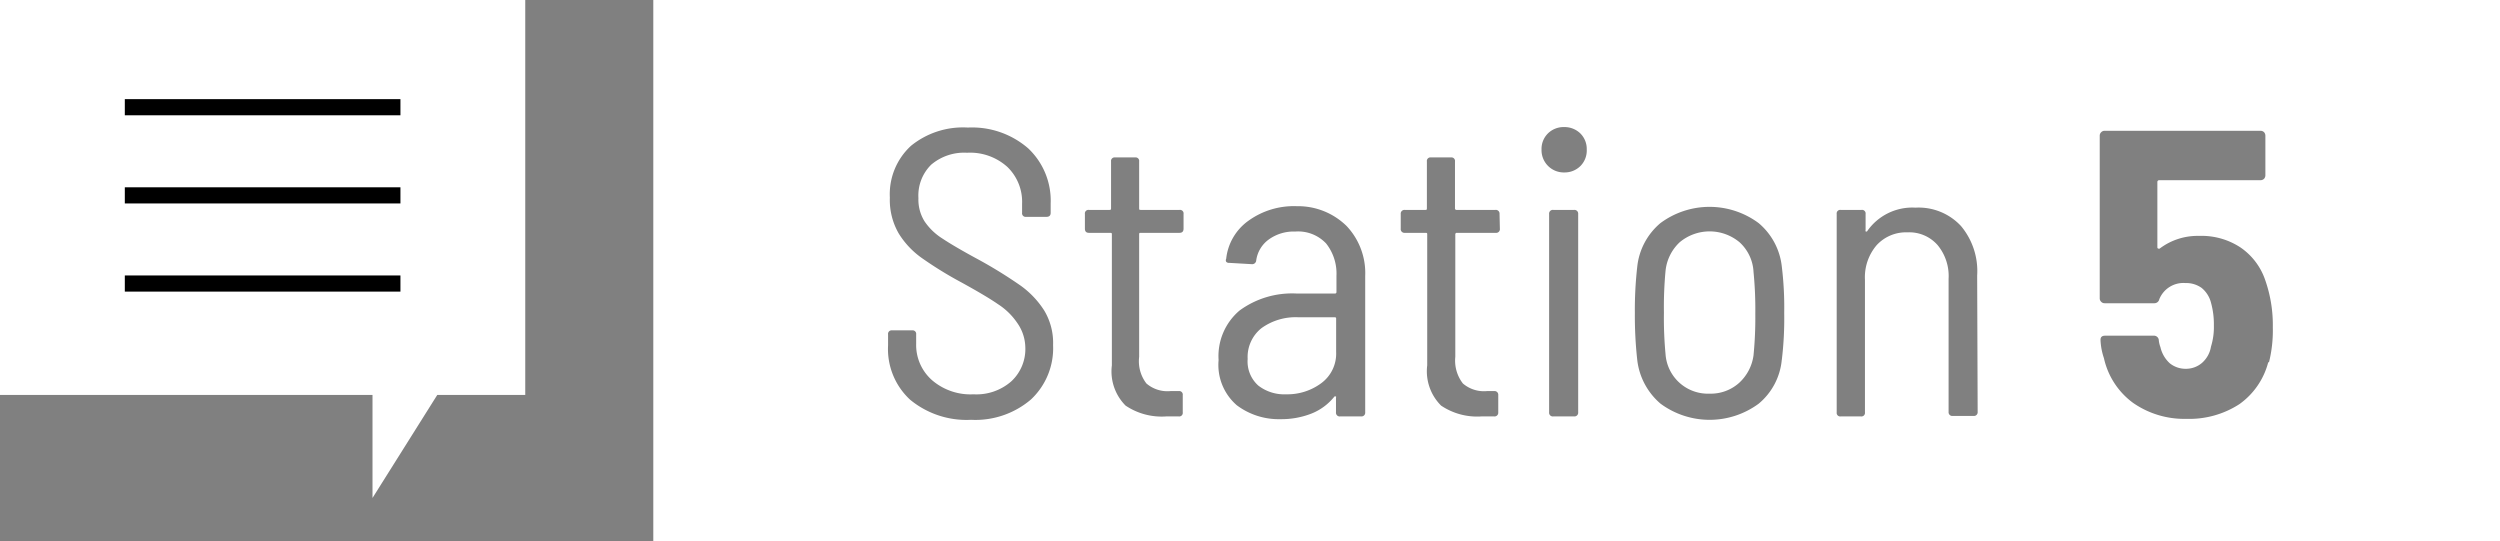 <svg xmlns="http://www.w3.org/2000/svg" viewBox="0 0 154.83 33.51"><rect x="0" y="0" width="154.83" height="33.51" fill="#808080" stroke="none"/><defs><style>.cls-1{fill:#fff;}.cls-2{fill:none;stroke:#000;stroke-miterlimit:10;}</style></defs><title>Asset 202</title><g id="Layer_2" data-name="Layer 2"><g id="Layer_1-2" data-name="Layer 1"><path class="cls-1" d="M107.73,15a2.89,2.89,0,0,0-3.7,0,2.81,2.81,0,0,0-.88,1.78,24.13,24.13,0,0,0-.1,2.58,24,24,0,0,0,.1,2.57,2.63,2.63,0,0,0,2.73,2.45,2.63,2.63,0,0,0,1.83-.67A2.82,2.82,0,0,0,108.6,22a24.06,24.06,0,0,0,.11-2.57,23.61,23.61,0,0,0-.11-2.58A2.66,2.66,0,0,0,107.73,15Z"/><path class="cls-1" d="M40.46,0V33.51H154.83V0ZM63.85,24.74A5.3,5.3,0,0,1,60.14,26a5.49,5.49,0,0,1-3.78-1.25A4.27,4.27,0,0,1,55,21.39v-.68a.22.22,0,0,1,.25-.25h1.24a.22.22,0,0,1,.25.25v.58a2.9,2.9,0,0,0,1,2.27,3.65,3.65,0,0,0,2.55.86,3.27,3.27,0,0,0,2.35-.81,2.73,2.73,0,0,0,.86-2.12A2.7,2.7,0,0,0,63,20a4.13,4.13,0,0,0-1.19-1.16c-.52-.36-1.27-.8-2.25-1.34A23.69,23.69,0,0,1,57.12,16a5.22,5.22,0,0,1-1.46-1.54,4.15,4.15,0,0,1-.55-2.22,4.07,4.07,0,0,1,1.31-3.21A5.1,5.1,0,0,1,59.94,7.9a5.3,5.3,0,0,1,3.74,1.29,4.45,4.45,0,0,1,1.39,3.41v.58c0,.17-.09.25-.26.25H63.55a.22.22,0,0,1-.25-.25v-.56a3,3,0,0,0-.91-2.28,3.44,3.44,0,0,0-2.5-.88,3.15,3.15,0,0,0-2.22.74,2.68,2.68,0,0,0-.79,2.07,2.54,2.54,0,0,0,.38,1.44,3.73,3.73,0,0,0,1.1,1.06c.48.32,1.21.75,2.21,1.29a28.3,28.3,0,0,1,2.64,1.63,5.59,5.59,0,0,1,1.46,1.54,3.89,3.89,0,0,1,.55,2.14A4.35,4.35,0,0,1,63.85,24.74ZM73.3,14.16c0,.17-.08.26-.25.26h-2.4c-.07,0-.1,0-.1.1V22.1A2.26,2.26,0,0,0,71,23.75a2,2,0,0,0,1.5.47H73a.22.22,0,0,1,.25.25v1.07a.22.22,0,0,1-.25.25l-.78,0a4,4,0,0,1-2.51-.67,3,3,0,0,1-.85-2.49V14.52c0-.07,0-.1-.11-.1H67.44c-.17,0-.25-.09-.25-.26v-.91a.22.22,0,0,1,.25-.25H68.7c.07,0,.11,0,.11-.1V10a.22.22,0,0,1,.25-.25H70.3a.22.22,0,0,1,.25.25V12.9c0,.07,0,.1.1.1h2.4a.22.22,0,0,1,.25.25ZM84.55,25.54a.23.23,0,0,1-.25.25H83a.23.23,0,0,1-.26-.25v-.91a.1.1,0,0,0,0-.08s-.06,0-.09,0a3.43,3.43,0,0,1-1.42,1.06,5.09,5.09,0,0,1-1.92.35,4.32,4.32,0,0,1-2.71-.86,3.3,3.3,0,0,1-1.13-2.8,3.7,3.7,0,0,1,1.3-3.07,5.5,5.5,0,0,1,3.55-1.05h2.35a.09.09,0,0,0,.1-.1v-1a3,3,0,0,0-.64-2,2.38,2.38,0,0,0-1.91-.74,2.64,2.64,0,0,0-1.64.49,1.92,1.92,0,0,0-.78,1.3.25.25,0,0,1-.28.23l-1.39-.08a.22.22,0,0,1-.19-.07.19.19,0,0,1,0-.18,3.33,3.33,0,0,1,1.38-2.36,4.81,4.81,0,0,1,3-.9A4.29,4.29,0,0,1,83.4,14a4.24,4.24,0,0,1,1.15,3.09Zm8.34-11.38a.23.23,0,0,1-.26.26h-2.4a.09.09,0,0,0-.1.1V22.1a2.31,2.31,0,0,0,.47,1.65,2,2,0,0,0,1.5.47h.43a.23.23,0,0,1,.26.25v1.07a.23.23,0,0,1-.26.25l-.78,0a4,4,0,0,1-2.5-.67,3,3,0,0,1-.86-2.49V14.52c0-.07,0-.1-.1-.1H87a.23.23,0,0,1-.25-.26v-.91A.23.23,0,0,1,87,13h1.27c.07,0,.1,0,.1-.1V10a.22.22,0,0,1,.25-.25h1.24a.22.22,0,0,1,.25.25V12.9a.09.09,0,0,0,.1.1h2.4a.23.23,0,0,1,.26.25Zm4.85,11.38a.23.23,0,0,1-.25.25H96.2a.23.23,0,0,1-.26-.25V13.25A.23.23,0,0,1,96.2,13h1.29a.23.23,0,0,1,.25.25Zm.15-15.27a1.38,1.38,0,0,1-1,.41,1.38,1.38,0,0,1-1.42-1.42,1.35,1.35,0,0,1,.4-1,1.38,1.38,0,0,1,1-.39,1.4,1.4,0,0,1,1,.39,1.35,1.35,0,0,1,.4,1A1.36,1.36,0,0,1,97.89,10.27Zm12.46,12A4,4,0,0,1,108.92,25a5.12,5.12,0,0,1-6.08,0,4.18,4.18,0,0,1-1.44-2.69,25.15,25.15,0,0,1-.15-2.93,23.89,23.89,0,0,1,.15-2.88,4.09,4.09,0,0,1,1.43-2.68,5.1,5.1,0,0,1,6.09,0,4.09,4.09,0,0,1,1.43,2.68,20.87,20.87,0,0,1,.15,2.88A21.4,21.4,0,0,1,110.35,22.3Zm12.13,3.24a.23.23,0,0,1-.26.25h-1.28a.23.23,0,0,1-.26-.25V17.27a3,3,0,0,0-.68-2.09,2.33,2.33,0,0,0-1.87-.79,2.46,2.46,0,0,0-1.91.8,3.05,3.05,0,0,0-.72,2.13v8.22a.22.22,0,0,1-.25.25H114a.22.22,0,0,1-.25-.25V13.25A.22.22,0,0,1,114,13h1.29a.22.22,0,0,1,.25.25v1a.12.12,0,0,0,0,.08.09.09,0,0,0,.09,0,3.4,3.4,0,0,1,3-1.47A3.58,3.58,0,0,1,121.45,14a4.35,4.35,0,0,1,1,3.07Zm18-3.09a4.6,4.6,0,0,1-1.79,2.61,5.7,5.7,0,0,1-3.29.91,5.54,5.54,0,0,1-3.31-1,4.69,4.69,0,0,1-1.79-2.76,4,4,0,0,1-.21-1.09v-.05c0-.17.1-.25.28-.25h3a.3.3,0,0,1,.33.3,1.69,1.69,0,0,0,.1.41,1.93,1.93,0,0,0,.58,1,1.56,1.56,0,0,0,1,.34,1.52,1.52,0,0,0,1-.37,1.7,1.7,0,0,0,.55-1,4.1,4.1,0,0,0,.18-1.31,5.05,5.05,0,0,0-.18-1.42,1.74,1.74,0,0,0-.58-.91,1.64,1.64,0,0,0-1-.3,1.61,1.61,0,0,0-1.62,1,.31.31,0,0,1-.32.25h-3.06a.29.29,0,0,1-.22-.09.29.29,0,0,1-.09-.21V8.4a.29.29,0,0,1,.09-.21.29.29,0,0,1,.22-.09h9.65a.31.31,0,0,1,.22.09.32.32,0,0,1,.08.21v2.45a.33.33,0,0,1-.08.22.31.31,0,0,1-.22.09h-6.27a.11.11,0,0,0-.12.12l0,4c0,.06,0,.1.05.11a.09.09,0,0,0,.1,0,3.88,3.88,0,0,1,2.43-.78,4.38,4.38,0,0,1,2.56.71,4,4,0,0,1,1.53,2,8.41,8.41,0,0,1,.48,2.95A8.16,8.16,0,0,1,140.52,22.45Z"/><path class="cls-1" d="M80.43,19.65a3.62,3.62,0,0,0-2.3.67,2.28,2.28,0,0,0-.86,1.91,2,2,0,0,0,.66,1.65,2.62,2.62,0,0,0,1.72.54,3.52,3.52,0,0,0,2.18-.69,2.27,2.27,0,0,0,.92-1.93V19.75c0-.07,0-.1-.1-.1Z"/><polygon class="cls-1" points="32.53 24.46 32.53 0 0 0 0 24.46 23.07 24.46 23.07 30.84 27.08 24.46 32.53 24.46"/><line class="cls-2" x1="7.73" y1="12.1" x2="24.8" y2="12.1"/><line class="cls-2" x1="7.73" y1="6.64" x2="24.8" y2="6.64"/><line class="cls-2" x1="7.73" y1="17.56" x2="24.8" y2="17.56"/></g></g></svg>